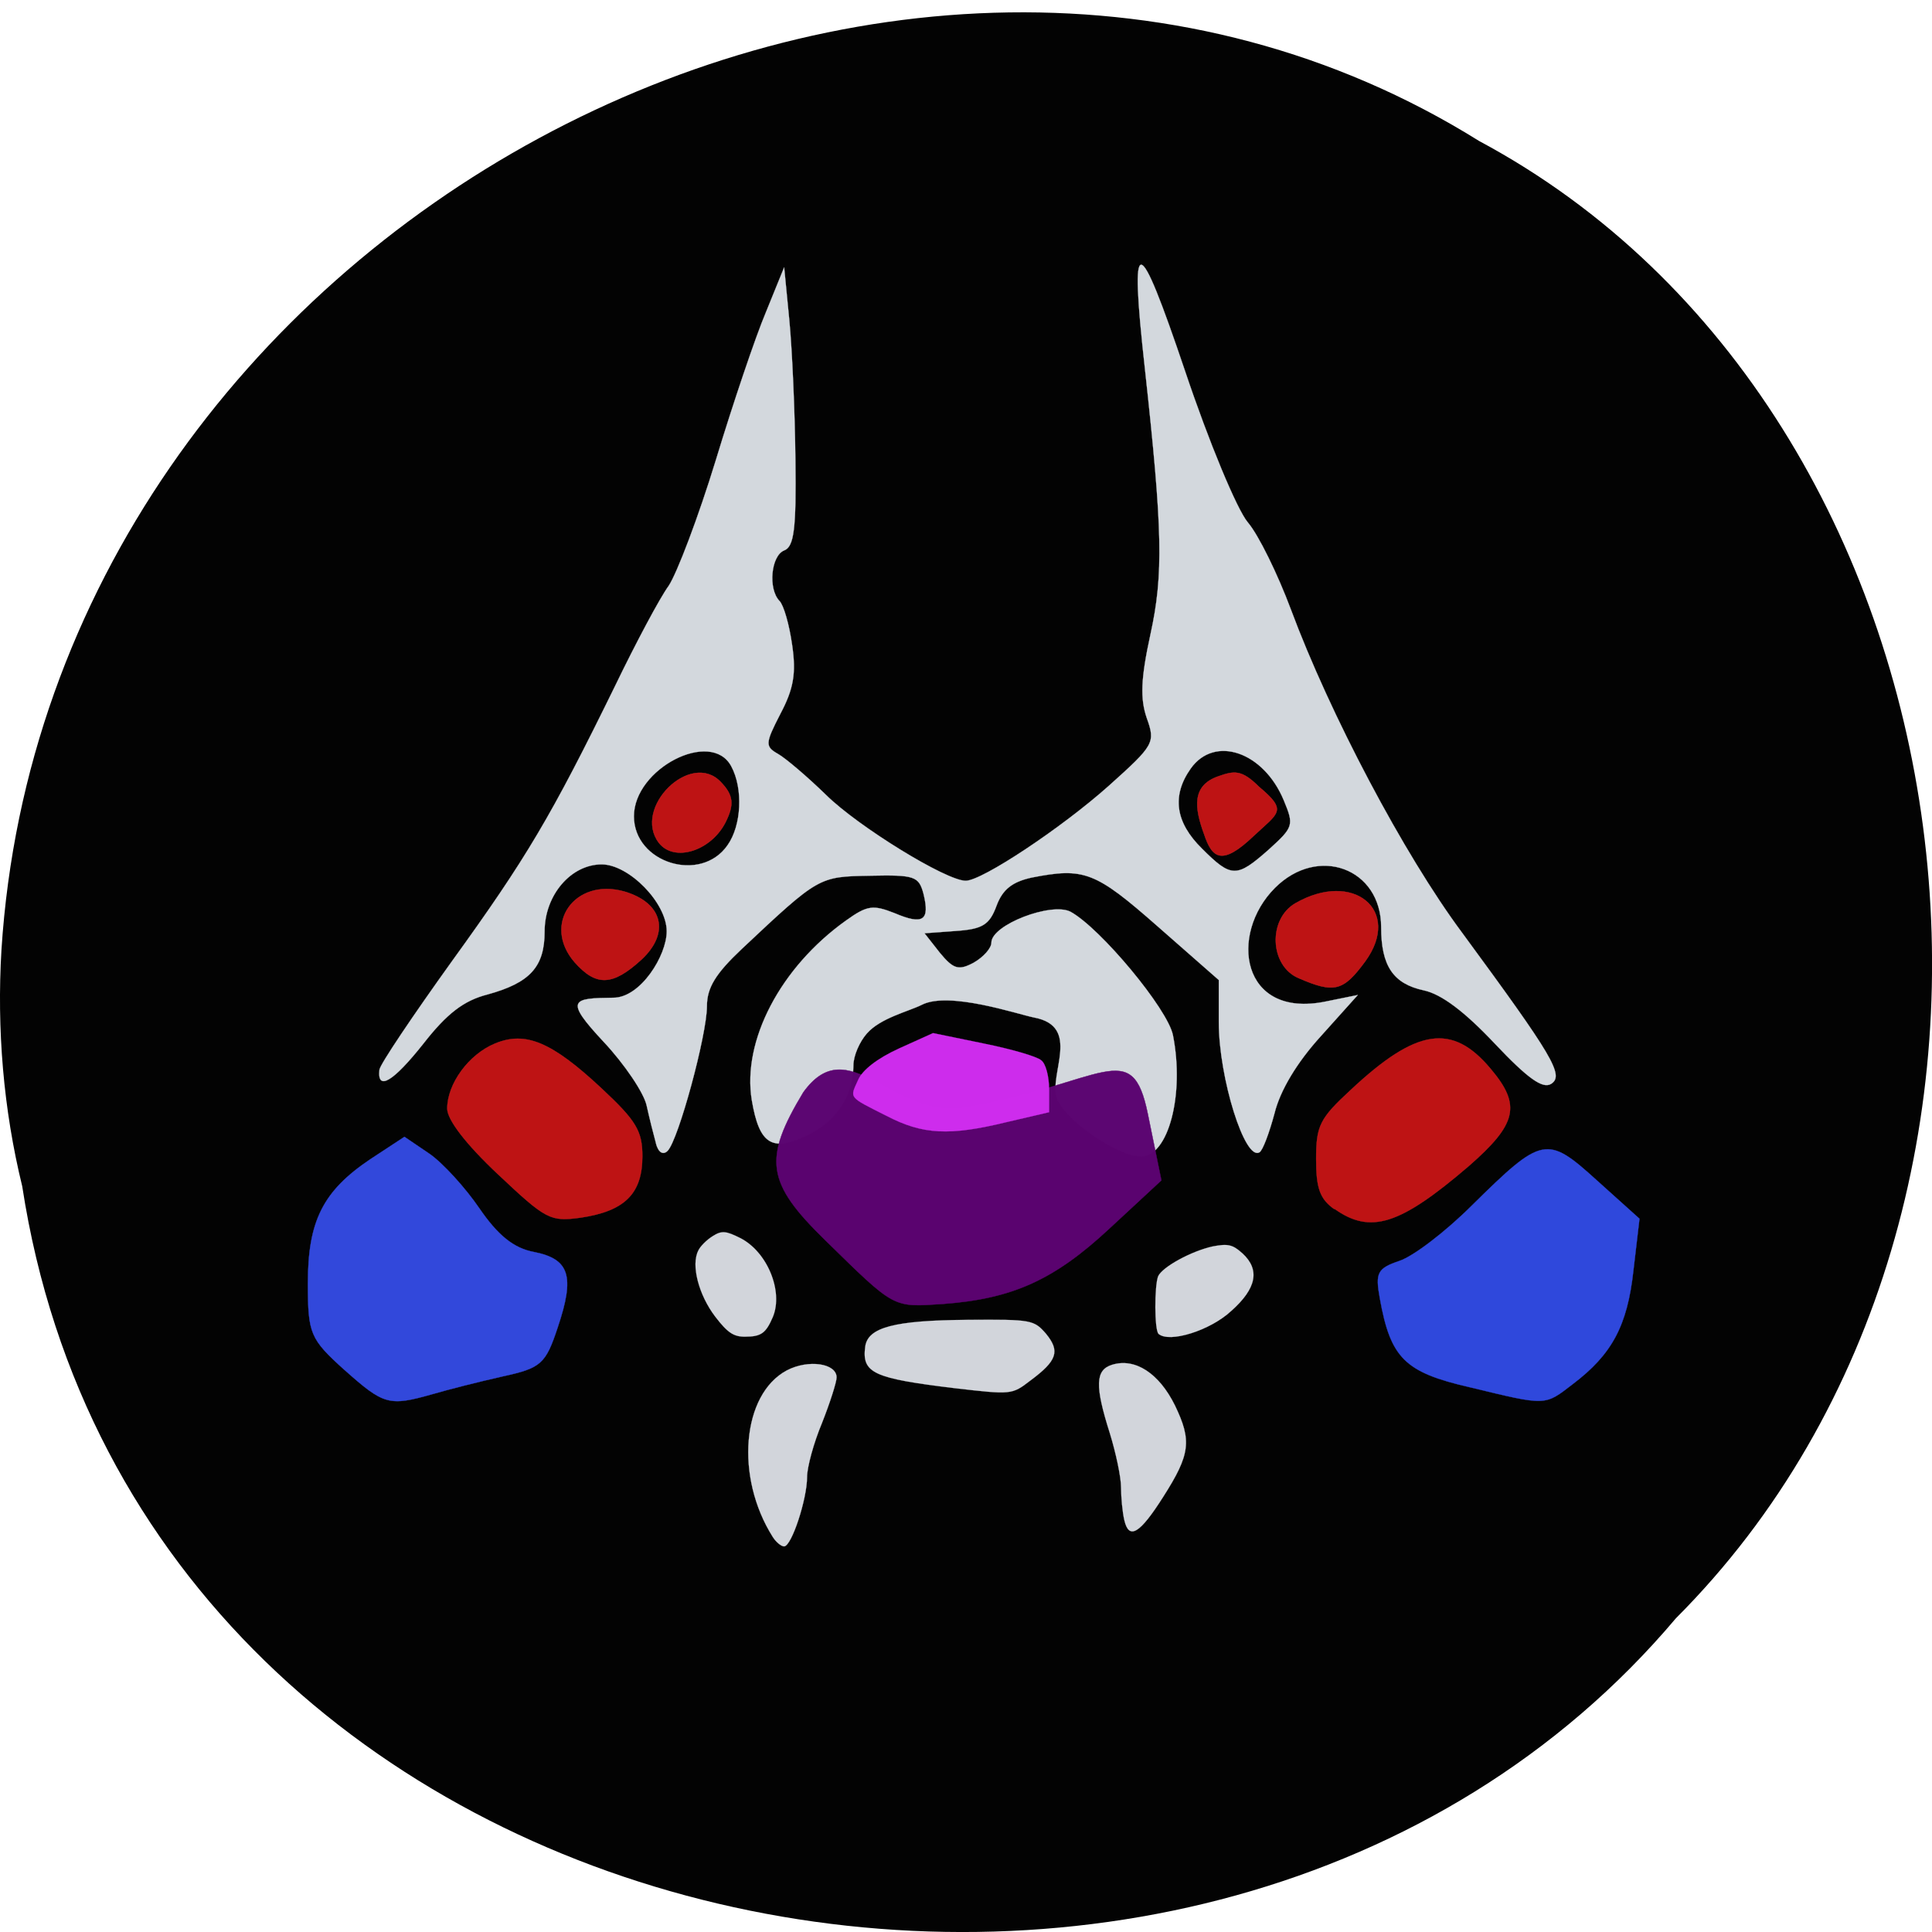 <svg xmlns="http://www.w3.org/2000/svg" xmlns:xlink="http://www.w3.org/1999/xlink" viewBox="0 0 16 16"><defs><g id="3" clip-path="url(#2)"><path d="m 89.49 174.37 c -0.313 -1.125 -0.875 -3.375 -1.25 -5.063 c -0.375 -1.688 -2.937 -5.5 -5.75 -8.5 c -5.25 -5.625 -4.25 -5.813 1.313 -5.875 c 3.625 0 7.125 -5.625 7.125 -8.875 c 0 -3.813 -5.062 -8.938 -8.687 -8.938 c -4.125 0 -7.625 4.125 -7.625 8.938 c 0 4.75 -1.938 6.875 -7.625 8.438 c -3.188 0.813 -5.438 2.563 -8.563 6.563 c -4.062 5.125 -6.187 6.375 -5.875 3.5 c 0.063 -0.688 4.438 -7.188 9.687 -14.5 c 9.937 -13.75 13.25 -19.313 21.812 -36.813 c 2.75 -5.688 5.937 -11.688 7.125 -13.313 c 1.125 -1.688 4 -9.25 6.312 -16.813 c 2.313 -7.625 5.313 -16.5 6.688 -19.75 l 2.437 -6 l 0.688 7.06 c 0.375 3.875 0.75 12.25 0.813 18.625 c 0.125 9.313 -0.188 11.625 -1.5 12.13 c -1.75 0.688 -2.187 5.125 -0.625 6.75 c 0.562 0.563 1.312 3.188 1.687 5.875 c 0.563 3.813 0.188 5.875 -1.562 9.188 c -2.063 4 -2.063 4.375 -0.313 5.375 c 1 0.563 3.937 3.063 6.437 5.5 c 4.25 4.188 16 11.438 18.625 11.438 c 2.188 0 12.812 -7.06 19.12 -12.688 c 6.06 -5.438 6.25 -5.75 5.062 -9.06 c -0.875 -2.563 -0.812 -5.188 0.5 -11.188 c 1.75 -8 1.625 -13.875 -0.75 -35.5 c -2.062 -18.563 -1 -18.5 5.375 0.375 c 3.188 9.5 6.937 18.5 8.375 20.19 c 1.438 1.688 4 6.938 5.75 11.625 c 5.188 13.938 15.06 32.688 22.875 43.19 c 12.12 16.5 13.687 19.06 11.875 20.19 c -1.125 0.688 -3.125 -0.75 -7.5 -5.375 c -4 -4.25 -7.125 -6.625 -9.5 -7.125 c -4.063 -0.875 -5.688 -3.25 -5.688 -8.438 c 0 -7.875 -8.437 -11 -14.187 -5.25 c -6.188 6.188 -4.563 17.5 6.75 15.188 l 4.313 -0.875 l -4.938 5.5 c -3.188 3.5 -5.437 7.25 -6.187 10.313 c -0.688 2.563 -1.563 4.938 -2 5.188 c -1.938 1.25 -5.438 -9.938 -5.438 -17.375 v -5.625 l -8.187 -7.188 c -8.312 -7.313 -9.812 -7.875 -16.812 -6.5 c -2.563 0.563 -3.875 1.563 -4.687 3.75 c -0.938 2.563 -1.875 3.125 -5.375 3.375 l -4.25 0.313 l 2.062 2.625 c 1.812 2.188 2.5 2.375 4.5 1.313 c 1.313 -0.75 2.375 -1.938 2.375 -2.688 c 0 -2.375 8 -5.438 10.562 -4.125 c 4 2.188 13 13 13.687 16.5 c 1.563 7.938 -0.625 16.188 -4.25 16.188 c -3.188 0 -10.187 -4.875 -11.25 -7.75 c -1.125 -3.25 3.312 -9.625 -3.063 -10.813 c -2.188 -0.438 -11.375 -3.563 -15 -1.688 c -1.75 0.875 -5.5 1.75 -7.313 3.813 c -1 1.125 -1.813 3 -1.813 4.313 c 0 4 -2.25 7.438 -6.187 9.313 c -4.687 2.25 -6.375 1.188 -7.375 -4.688 c -1.313 -7.938 3.813 -17.75 12.562 -24 c 2.875 -2.063 3.625 -2.125 6.5 -1 c 3.813 1.625 4.75 1 3.875 -2.563 c -0.625 -2.375 -1.188 -2.563 -7.125 -2.438 c -6.875 0.125 -6.812 0.063 -17.187 9.813 c -3.438 3.25 -4.625 5.125 -4.625 7.625 c 0 3.813 -3.813 17.875 -5.25 19.313 c -0.625 0.625 -1.25 0.188 -1.563 -1 m 9.562 -39.813 c 1.875 -2.625 2.125 -7.563 0.5 -10.563 c -2.688 -5 -13 0.313 -13 6.688 c 0 6.25 8.937 9 12.5 3.875 m 72.31 0.563 c 3.312 -3 3.375 -3.25 2 -6.563 c -2.688 -6.5 -9.25 -8.75 -12.437 -4.25 c -2.563 3.625 -2.063 7.188 1.5 10.688 c 3.937 3.938 4.625 3.938 8.937 0.125" transform="matrix(0.062 0 0 0.062 -0.116 -1.343)" fill="#d6dbe0" stroke="#d6dbe0" stroke-width="0.029"/></g><g id="6" clip-path="url(#5)"><path d="m 22.813 221.58 c -6.297 -5.685 -6.728 -6.633 -6.728 -15.936 c 0 -11.457 2.76 -16.97 11.472 -22.828 l 6.297 -4.135 l 4.572 3.101 c 2.501 1.723 6.642 6.288 9.229 10.08 c 3.364 4.91 6.297 7.322 10.01 8.01 c 6.556 1.292 7.591 4.393 4.399 13.869 c -2.243 6.805 -3.105 7.494 -10.178 9.04 c -4.227 0.948 -10.01 2.412 -12.939 3.273 c -7.936 2.24 -8.884 1.981 -16.13 -4.479" transform="matrix(0.045 0 0 0.045 1.826 1.374)" fill="#3349de" stroke="#3349de" stroke-width="0.049"/></g><g id="9" clip-path="url(#8)"><path d="m 229.92 224.77 c -11.99 -2.757 -14.577 -5.341 -16.561 -16.367 c -0.863 -4.738 -0.431 -5.513 3.623 -6.891 c 2.588 -0.861 8.539 -5.427 13.284 -10.165 c 13.02 -12.835 13.801 -13.01 23.03 -4.652 l 7.849 7.06 l -1.121 9.562 c -1.121 10.165 -3.968 15.419 -11.127 20.846 c -5.262 4.049 -4.744 4.049 -18.977 0.603" transform="matrix(0.045 0 0 0.045 1.826 1.374)" fill="#3049df" stroke="#3049df" stroke-width="0.047"/></g><g id="C" clip-path="url(#B)"><path d="m 68.36 178.49 c -4.25 -4 -6.75 -7.25 -6.75 -8.75 c 0 -3.313 2.875 -7.25 6.375 -8.688 c 4.063 -1.688 7.563 -0.25 14.25 6 c 4.625 4.313 5.437 5.688 5.437 9.06 c 0 5 -2.375 7.313 -8.187 8.188 c -4.125 0.563 -4.625 0.313 -11.125 -5.813" transform="matrix(0.062 0 0 0.062 -0.116 -1.343)" fill="#c01314" stroke="#cf2325" stroke-width="0.031"/></g><g id="F" clip-path="url(#E)"><path d="m 180.11 183.18 c -1.938 -1.375 -2.438 -2.813 -2.438 -6.688 c 0 -4.5 0.5 -5.438 4.625 -9.25 c 8.812 -8.25 13.562 -8.938 18.687 -2.813 c 4.125 4.875 3.5 7.375 -2.938 13 c -9.187 7.875 -13.12 9.125 -17.937 5.688" transform="matrix(0.062 0 0 0.062 -0.116 -1.343)" fill="#c01314" stroke="#cf2325" stroke-width="0.031"/></g><g id="I" clip-path="url(#H)"><path d="m 198.43 149.48 c -5.348 -2.24 -5.693 -10.854 -0.604 -13.783 c 10.61 -6.116 19.667 1.292 12.852 10.682 c -4.054 5.513 -5.693 5.944 -12.248 3.101" transform="matrix(0.045 0 0 0.045 1.826 1.374)" fill="#c01314" stroke="#cf2325" stroke-width="0.056"/></g><g id="L" clip-path="url(#K)"><path d="m 181.01 122.95 c -1.725 -4.738 -2.329 -8.873 2.588 -10.595 c 2.933 -1.034 4.313 -1.292 7.504 1.895 c 5.348 4.479 3.623 4.738 -0.949 9.04 c -5.952 5.685 -7.677 4.049 -9.143 -0.345" transform="matrix(0.045 0 0 0.045 1.826 1.374)" fill="#c01314" stroke="#cf2325" stroke-width="0.059"/></g><g id="O" clip-path="url(#N)"><path d="m 80.69 124.59 c -4.917 -6.461 5.865 -17.06 11.386 -11.198 c 2.329 2.412 2.501 4.135 0.863 7.408 c -2.674 5.255 -9.402 7.408 -12.248 3.79" transform="matrix(0.045 0 0 0.045 1.826 1.374)" fill="#c01314" stroke="#cf2325" stroke-width="0.06"/></g><g id="R" clip-path="url(#Q)"><path d="m 65.17 146.55 c -6.04 -6.977 0 -15.592 9.143 -13.01 c 7.07 2.067 8.453 7.58 3.192 12.491 c -5.348 4.91 -8.367 4.996 -12.335 0.517" transform="matrix(0.045 0 0 0.045 1.826 1.374)" fill="#c01314" stroke="#cf2325" stroke-width="0.058"/></g><g id="U" clip-path="url(#T)"><path d="m 111.31 197.72 c -10.868 -10.595 -11.472 -14.902 -4.054 -27.22 c 8.367 -11.629 16.303 4.91 29.672 2.843 c 25.705 -4.566 30.794 -13.266 33.726 1.12 l 2.501 12.232 l -9.575 8.873 c -10.178 9.476 -17.855 12.921 -30.621 13.869 c -9.316 0.603 -8.712 0.948 -21.65 -11.715" transform="matrix(0.045 0 0 0.045 1.826 1.374)" fill="#5b0370" stroke="#5b0370" stroke-width="0.061"/></g><g id="X" clip-path="url(#W)"><path d="m 91.04 211.76 c -3.02 -3.963 -4.485 -9.476 -3.105 -12.146 c 0.345 -0.775 1.553 -1.981 2.674 -2.67 c 1.639 -1.034 2.415 -0.948 5 0.345 c 5 2.498 8.02 9.82 6.04 14.558 c -1.294 3.01 -2.156 3.618 -5.175 3.618 c -2.07 0 -3.192 -0.775 -5.434 -3.704" transform="matrix(0.045 0 0 0.045 1.826 1.374)" fill="#d5d8de" stroke="#d5d8de" stroke-width="0.024"/></g><g id="a" clip-path="url(#Z)"><path d="m 135.12 224.94 c -14.922 -1.809 -17.08 -2.757 -16.475 -7.58 c 0.431 -3.618 5.348 -4.91 18.977 -4.996 c 11.645 -0.086 12.08 0 14.319 2.584 c 2.588 3.187 2.07 4.91 -2.933 8.614 c -3.364 2.584 -3.45 2.584 -13.887 1.378" transform="matrix(0.045 0 0 0.045 1.826 1.374)" fill="#d5d8de" stroke="#d5d8de" stroke-width="0.029"/></g><g id="d" clip-path="url(#c)"><path d="m 101.65 252.33 c -6.987 -11.03 -5.693 -26.27 2.588 -30.666 c 3.968 -2.067 9.143 -1.292 9.143 1.292 c 0 0.861 -1.208 4.652 -2.674 8.356 c -1.553 3.704 -2.76 8.183 -2.76 9.992 c 0 4.049 -2.846 12.749 -4.227 12.749 c -0.518 0 -1.466 -0.775 -2.07 -1.723" transform="matrix(0.045 0 0 0.045 1.826 1.374)" fill="#d5d8de" stroke="#d5d8de" stroke-width="0.035"/></g><g id="g" clip-path="url(#f)"><path d="m 166.34 249.23 c -0.345 -1.464 -0.604 -4.221 -0.604 -6.03 c 0 -1.895 -0.949 -6.374 -2.07 -9.992 c -2.76 -8.7 -2.674 -11.629 0.431 -12.577 c 4.227 -1.292 8.626 1.551 11.558 7.494 c 3.105 6.461 2.846 8.959 -2.156 16.798 c -4.313 6.805 -6.297 8.01 -7.159 4.307" transform="matrix(0.045 0 0 0.045 1.826 1.374)" fill="#d5d8de" stroke="#d5d8de" stroke-width="0.033"/></g><g id="j" clip-path="url(#i)"><path d="m 172.64 214.95 c -0.776 -0.689 -0.776 -8.786 -0.086 -10.595 c 0.776 -1.723 6.124 -4.652 10.09 -5.513 c 2.76 -0.517 3.623 -0.345 5.434 1.292 c 3.278 3.01 2.588 6.461 -2.07 10.595 c -3.882 3.618 -11.386 5.944 -13.37 4.221" transform="matrix(0.045 0 0 0.045 1.826 1.374)" fill="#d5d8de" stroke="#d5d8de" stroke-width="0.025"/></g><g id="m" clip-path="url(#l)"><path d="m 118.44 149.06 c -5.188 -2.625 -4.938 -2.313 -3.813 -4.813 c 0.563 -1.313 2.563 -2.875 5.438 -4.188 l 4.563 -2.063 l 6.688 1.375 c 3.75 0.75 7.188 1.75 7.75 2.25 c 0.625 0.438 1.063 2.188 1.063 3.875 v 3.063 l -5.625 1.313 c -7.688 1.875 -11.25 1.688 -16.06 -0.813" transform="scale(0.062)" fill="#cf2def" stroke="#cf2def" stroke-width="0.024"/></g><clipPath id="E"><path d="M 0,0 H16 V16 H0 z"/></clipPath><clipPath id="Q"><path d="M 0,0 H16 V16 H0 z"/></clipPath><clipPath id="H"><path d="M 0,0 H16 V16 H0 z"/></clipPath><clipPath id="K"><path d="M 0,0 H16 V16 H0 z"/></clipPath><clipPath id="T"><path d="M 0,0 H16 V16 H0 z"/></clipPath><clipPath id="i"><path d="M 0,0 H16 V16 H0 z"/></clipPath><clipPath id="W"><path d="M 0,0 H16 V16 H0 z"/></clipPath><clipPath id="f"><path d="M 0,0 H16 V16 H0 z"/></clipPath><clipPath id="Z"><path d="M 0,0 H16 V16 H0 z"/></clipPath><clipPath id="c"><path d="M 0,0 H16 V16 H0 z"/></clipPath><clipPath id="N"><path d="M 0,0 H16 V16 H0 z"/></clipPath><clipPath id="8"><path d="M 0,0 H16 V16 H0 z"/></clipPath><clipPath id="l"><path d="M 0,0 H16 V16 H0 z"/></clipPath><clipPath id="2"><path d="M 0,0 H16 V16 H0 z"/></clipPath><clipPath id="B"><path d="M 0,0 H16 V16 H0 z"/></clipPath><clipPath id="5"><path d="M 0,0 H16 V16 H0 z"/></clipPath><filter id="0" filterUnits="objectBoundingBox" x="0" y="0" width="16" height="16"><feColorMatrix type="matrix" in="SourceGraphic" values="0 0 0 0 1 0 0 0 0 1 0 0 0 0 1 0 0 0 1 0"/></filter><mask id="e"><g filter="url(#0)"><path fill-opacity="0.988" d="M 0,0 H16 V16 H0 z"/></g></mask><mask id="b"><g filter="url(#0)"><path fill-opacity="0.988" d="M 0,0 H16 V16 H0 z"/></g></mask><mask id="1"><g filter="url(#0)"><path fill-opacity="0.988" d="M 0,0 H16 V16 H0 z"/></g></mask><mask id="h"><g filter="url(#0)"><path fill-opacity="0.988" d="M 0,0 H16 V16 H0 z"/></g></mask><mask id="k"><g filter="url(#0)"><path fill-opacity="0.988" d="M 0,0 H16 V16 H0 z"/></g></mask><mask id="4"><g filter="url(#0)"><path fill-opacity="0.988" d="M 0,0 H16 V16 H0 z"/></g></mask><mask id="G"><g filter="url(#0)"><path fill-opacity="0.988" d="M 0,0 H16 V16 H0 z"/></g></mask><mask id="Y"><g filter="url(#0)"><path fill-opacity="0.988" d="M 0,0 H16 V16 H0 z"/></g></mask><mask id="M"><g filter="url(#0)"><path fill-opacity="0.988" d="M 0,0 H16 V16 H0 z"/></g></mask><mask id="J"><g filter="url(#0)"><path fill-opacity="0.988" d="M 0,0 H16 V16 H0 z"/></g></mask><mask id="A"><g filter="url(#0)"><path fill-opacity="0.988" d="M 0,0 H16 V16 H0 z"/></g></mask><mask id="P"><g filter="url(#0)"><path fill-opacity="0.988" d="M 0,0 H16 V16 H0 z"/></g></mask><mask id="S"><g filter="url(#0)"><path fill-opacity="0.988" d="M 0,0 H16 V16 H0 z"/></g></mask><mask id="D"><g filter="url(#0)"><path fill-opacity="0.988" d="M 0,0 H16 V16 H0 z"/></g></mask><mask id="7"><g filter="url(#0)"><path fill-opacity="0.988" d="M 0,0 H16 V16 H0 z"/></g></mask><mask id="V"><g filter="url(#0)"><path fill-opacity="0.988" d="M 0,0 H16 V16 H0 z"/></g></mask></defs><path d="m 0.184 9.824 c 0.992 6.461 9.805 8.188 13.695 3.578 c 3.426 -3.43 2.574 -9.984 -1.629 -12.234 c -4.824 -3.01 -11.855 0.711 -12.238 6.699 c -0.039 0.656 0.016 1.32 0.172 1.957" fill="#030303"/><use xlink:href="#3" mask="url(#1)"/><use xlink:href="#6" mask="url(#4)"/><use xlink:href="#9" mask="url(#7)"/><use xlink:href="#C" mask="url(#A)"/><use xlink:href="#F" mask="url(#D)"/><use xlink:href="#I" mask="url(#G)"/><use xlink:href="#L" mask="url(#J)"/><use xlink:href="#O" mask="url(#M)"/><use xlink:href="#R" mask="url(#P)"/><use xlink:href="#U" mask="url(#S)"/><use xlink:href="#X" mask="url(#V)"/><use xlink:href="#a" mask="url(#Y)"/><use xlink:href="#d" mask="url(#b)"/><use xlink:href="#g" mask="url(#e)"/><use xlink:href="#j" mask="url(#h)"/><use xlink:href="#m" mask="url(#k)"/></svg>